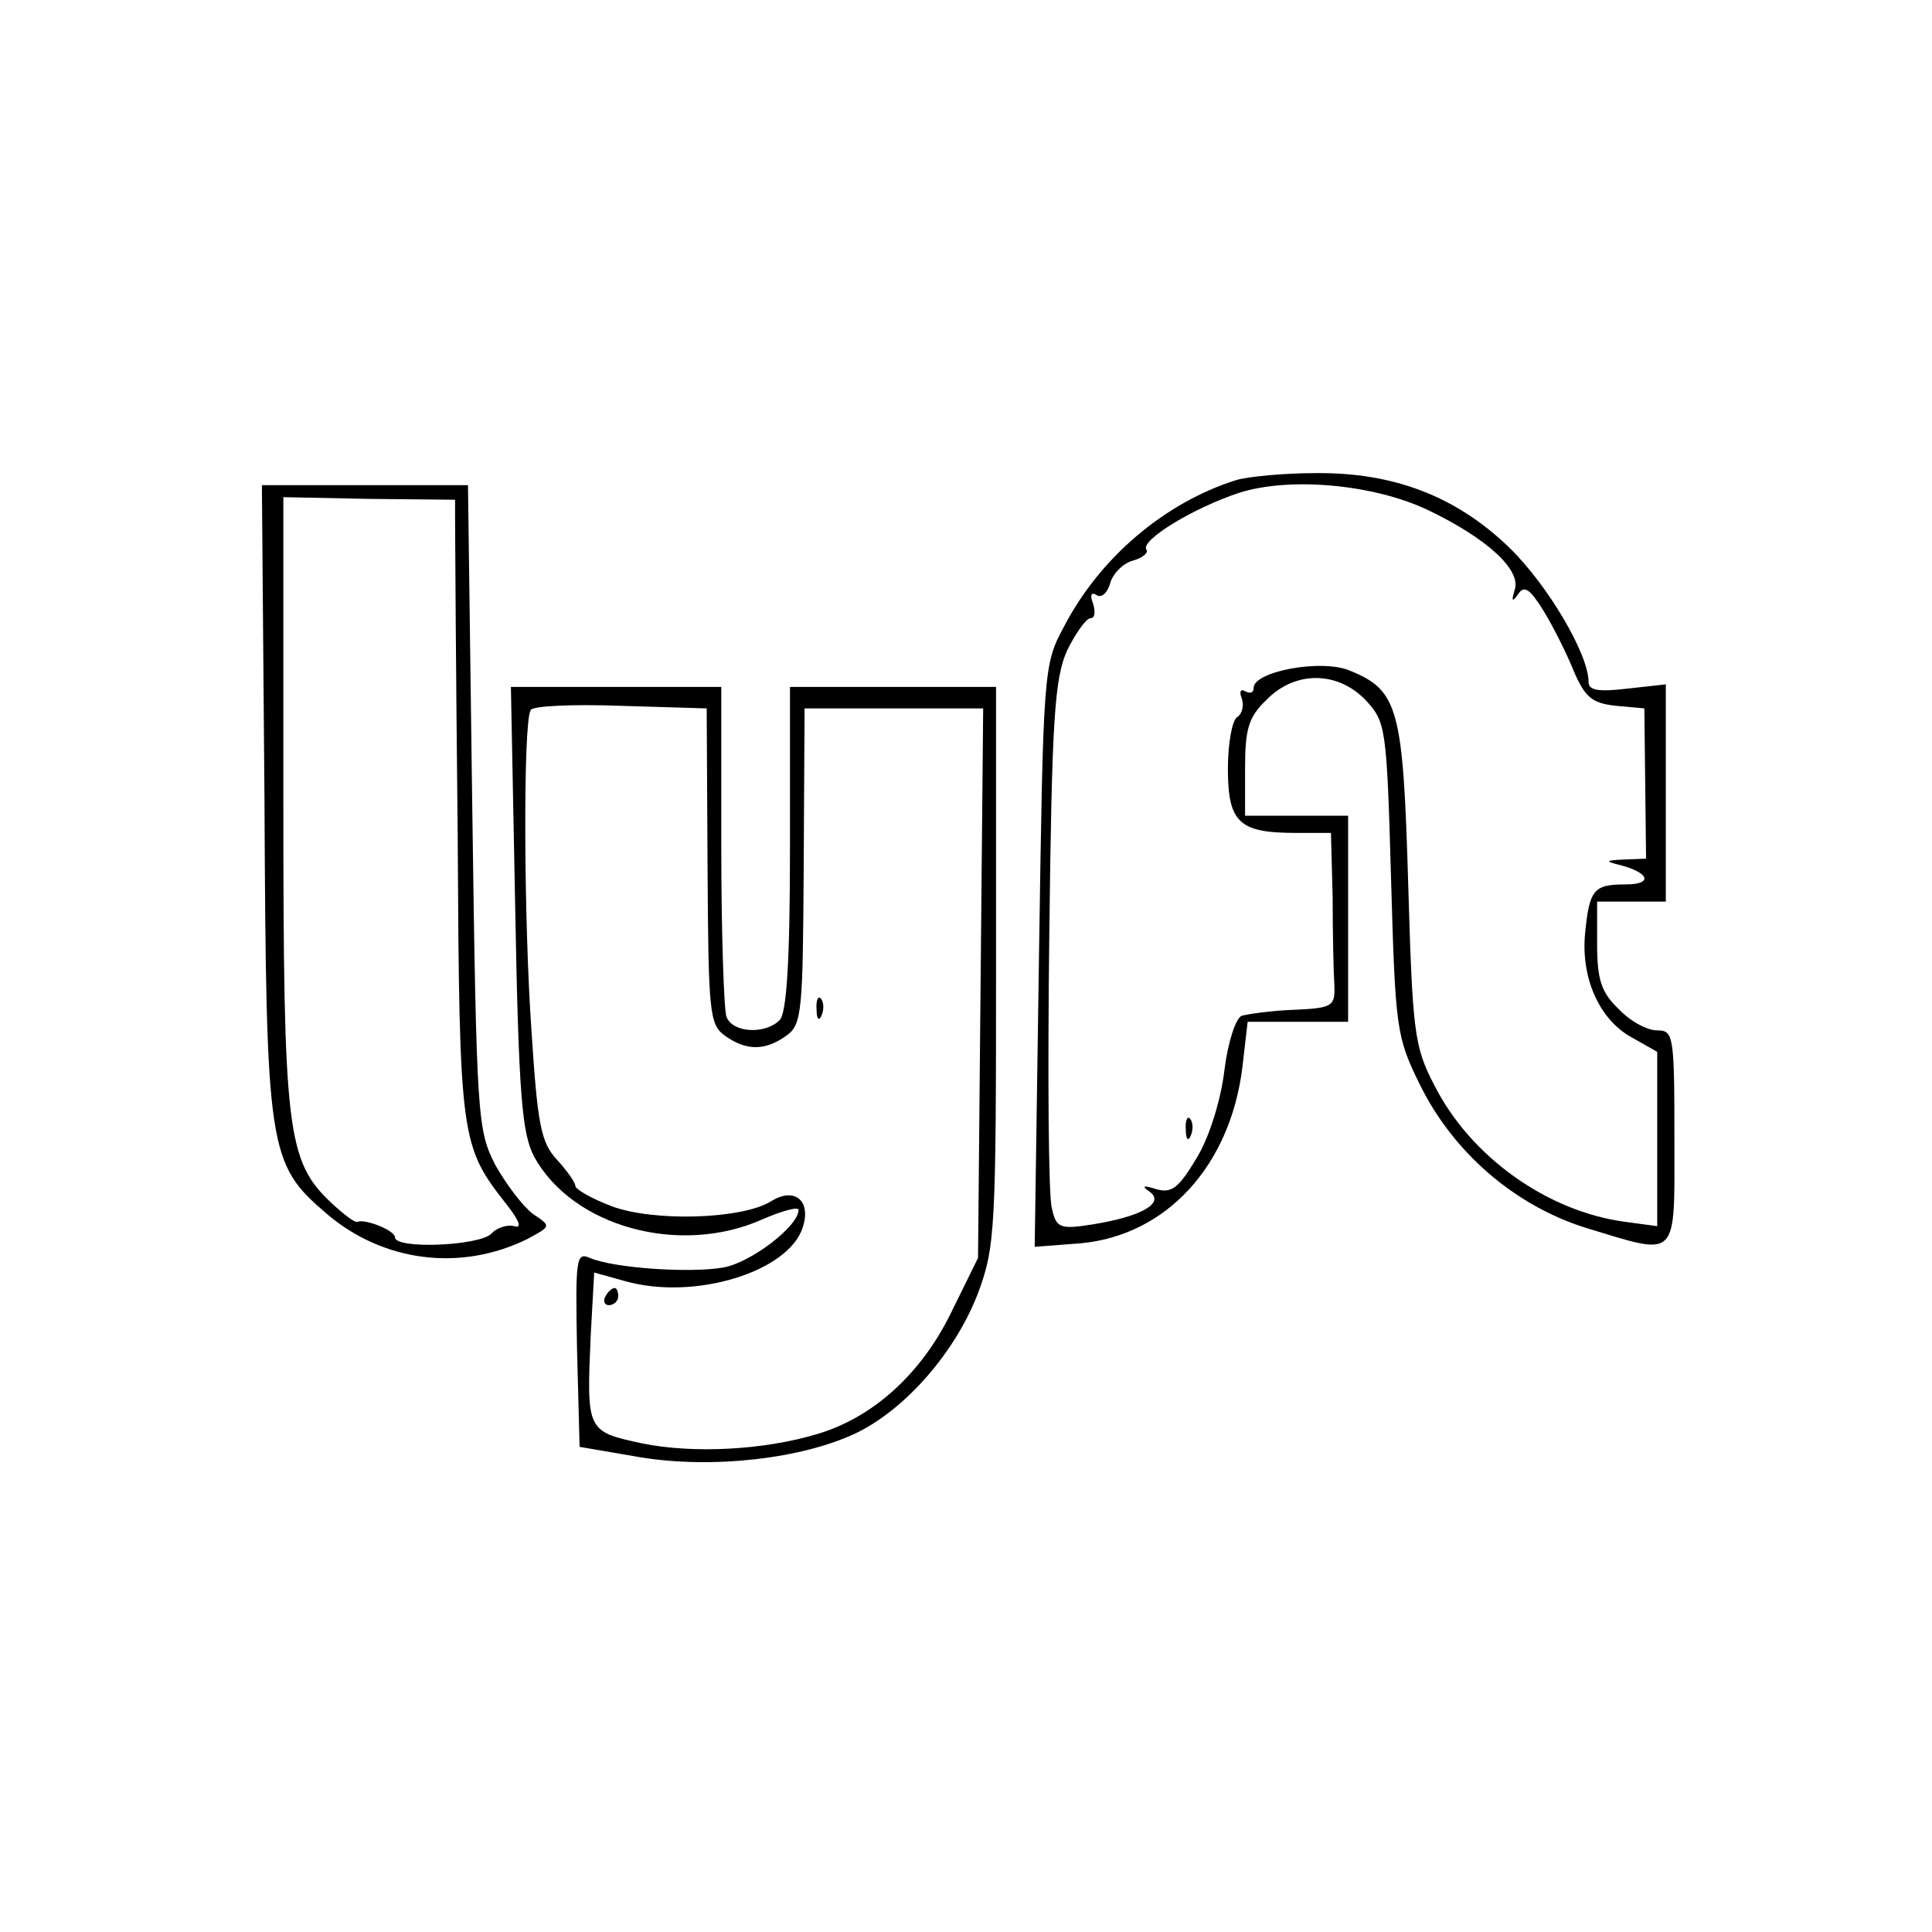 <?xml version="1.0" standalone="no"?>
<!DOCTYPE svg PUBLIC "-//W3C//DTD SVG 20010904//EN"
 "http://www.w3.org/TR/2001/REC-SVG-20010904/DTD/svg10.dtd">
<svg version="1.0" xmlns="http://www.w3.org/2000/svg"
 width="225pt" height="225pt" viewBox="0 0 225 225"
 preserveAspectRatio="xMidYMid meet">
<g transform="translate(0,225) scale(0.1,-0.1)"
fill="#000000" stroke="none">
<path d="M1440 1691 c-83 -26 -159 -90 -201 -171 -24 -44 -24 -52 -29 -384
l-5 -338 53 4 c100 9 175 90 189 206 l6 52 58 0 59 0 0 120 0 120 -60 0 -60 0
0 55 c0 46 4 60 25 80 33 34 83 34 116 -1 23 -25 24 -32 29 -207 5 -174 6
-184 33 -239 39 -80 111 -142 194 -168 109 -33 103 -39 103 105 0 119 -1 125
-20 125 -12 0 -32 11 -45 25 -20 19 -25 34 -25 75 l0 50 40 0 40 0 0 126 0
127 -45 -5 c-34 -4 -45 -2 -45 8 0 32 -47 112 -92 156 -62 60 -135 88 -226 87
-37 0 -78 -4 -92 -8z m223 -35 c69 -33 109 -70 101 -93 -4 -13 -3 -15 4 -5 7
11 14 6 30 -20 11 -18 27 -50 35 -70 13 -30 21 -37 49 -40 l33 -3 1 -87 1 -88
-26 -1 c-21 -1 -22 -2 -6 -6 36 -9 41 -23 8 -23 -37 0 -42 -6 -47 -57 -5 -51
16 -100 54 -121 l30 -17 0 -101 0 -102 -37 5 c-91 12 -181 76 -223 160 -23 44
-25 62 -30 233 -6 204 -11 226 -68 249 -33 14 -112 -1 -112 -20 0 -6 -4 -7
-10 -4 -5 3 -7 0 -4 -8 3 -8 1 -18 -5 -22 -6 -3 -11 -31 -11 -60 0 -63 13 -75
79 -75 l41 0 2 -75 c0 -41 1 -87 2 -102 1 -25 -2 -27 -47 -29 -27 -1 -54 -5
-61 -7 -7 -3 -16 -31 -20 -63 -4 -34 -17 -77 -32 -102 -21 -35 -29 -42 -47
-37 -16 5 -18 4 -8 -3 18 -13 -10 -29 -67 -38 -38 -6 -42 -4 -47 19 -4 13 -5
157 -3 318 3 251 6 299 21 332 10 20 22 37 27 37 5 0 6 7 3 17 -4 10 -2 14 4
10 6 -4 13 3 16 14 3 11 15 23 26 26 11 3 19 9 16 13 -7 11 56 49 108 66 59
19 157 10 220 -20z"/>
<path d="M1381 934 c0 -11 3 -14 6 -6 3 7 2 16 -1 19 -3 4 -6 -2 -5 -13z"/>
<path d="M308 1320 c2 -412 4 -425 73 -484 66 -56 156 -67 233 -29 28 15 28
15 7 29 -12 9 -31 34 -44 57 -21 41 -22 53 -27 417 l-5 375 -120 0 -120 0 3
-365z m222 321 c0 -14 1 -177 3 -361 2 -360 3 -364 58 -434 14 -18 17 -27 8
-24 -7 2 -20 -1 -27 -9 -15 -14 -112 -18 -112 -4 0 8 -35 22 -44 18 -3 -1 -16
9 -30 22 -52 49 -56 83 -56 468 l0 354 100 -2 100 -1 0 -27z"/>
<path d="M600 1193 c4 -220 8 -263 22 -290 45 -82 170 -116 266 -73 23 10 42
15 42 11 0 -19 -55 -61 -87 -67 -38 -7 -128 -1 -156 11 -16 7 -17 0 -15 -106
l3 -114 70 -12 c84 -14 189 -2 252 28 58 28 116 95 142 163 20 54 21 74 21
381 l0 325 -120 0 -120 0 0 -188 c0 -133 -4 -192 -12 -200 -17 -17 -55 -15
-62 4 -3 9 -6 99 -6 200 l0 184 -122 0 -123 0 5 -257z m224 49 c1 -170 2 -185
20 -198 25 -18 47 -18 72 0 18 13 19 28 20 198 l1 183 104 0 104 0 -3 -320 -3
-320 -32 -65 c-35 -71 -91 -121 -155 -140 -63 -19 -145 -23 -204 -11 -65 14
-65 14 -60 127 l4 72 36 -10 c81 -23 191 11 207 63 10 31 -10 47 -37 30 -34
-21 -136 -24 -185 -6 -24 9 -43 20 -43 24 0 4 -10 18 -21 30 -19 20 -23 41
-30 150 -9 127 -10 359 -1 374 2 5 49 7 105 5 l100 -3 1 -183z"/>
<path d="M951 1074 c0 -11 3 -14 6 -6 3 7 2 16 -1 19 -3 4 -6 -2 -5 -13z"/>
<path d="M705 740 c-3 -5 -1 -10 4 -10 6 0 11 5 11 10 0 6 -2 10 -4 10 -3 0
-8 -4 -11 -10z"/>
</g>
</svg>
